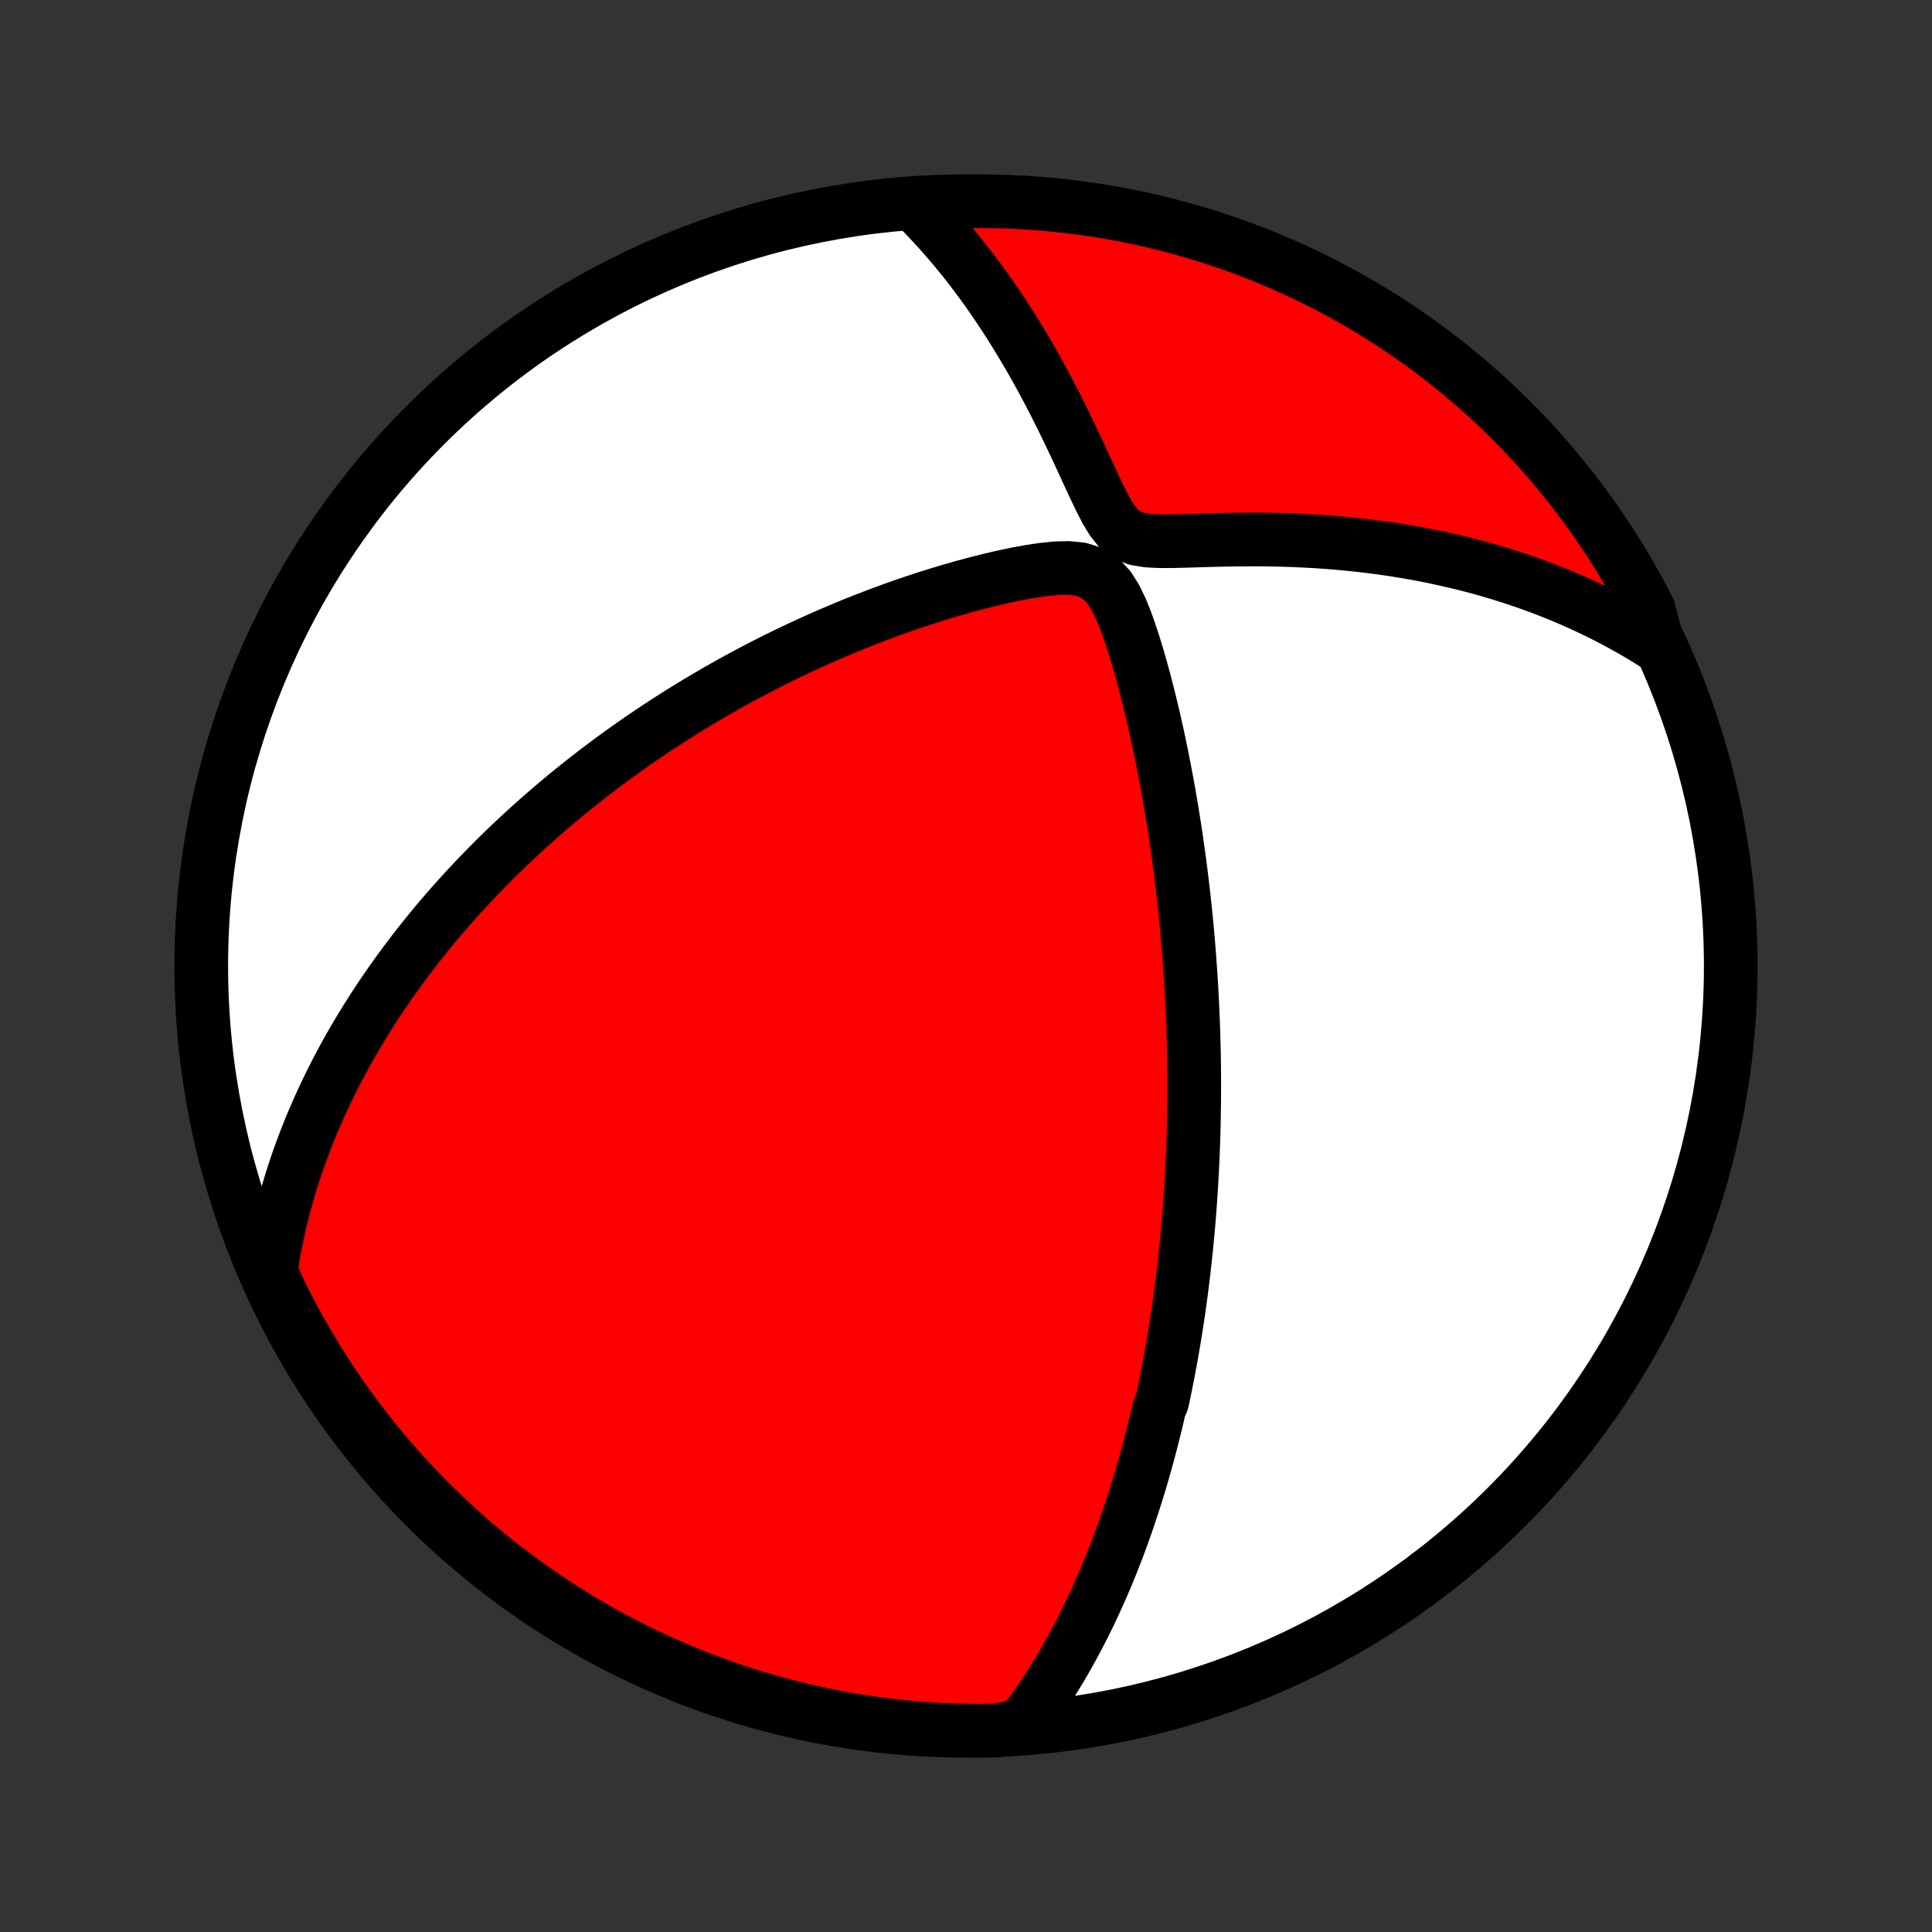 <?xml version="1.0" encoding="utf-8" standalone="no"?>
<!DOCTYPE svg PUBLIC "-//W3C//DTD SVG 1.1//EN"
  "http://www.w3.org/Graphics/SVG/1.1/DTD/svg11.dtd">
<!-- Created with matplotlib (http://matplotlib.org/) -->
<svg height="72pt" version="1.1" viewBox="0 0 72 72" width="72pt" xmlns="http://www.w3.org/2000/svg" xmlns:xlink="http://www.w3.org/1999/xlink">
 <rect x="0" y="0" width="72" height="72" fill="#333333" stroke="none"/>
 <defs>
  <style type="text/css">
*{stroke-linecap:butt;stroke-linejoin:round;}
  </style>
 </defs>
 <g id="figure_1">
  <g id="patch_1">
   <path d="
M0 72
L72 72
L72 0
L0 0
z
" style="fill:none;"/>
  </g>
  <g id="axes_1">
   <g id="PatchCollection_1">
    <defs>
     <path d="
M36 -7.5
C43.558 -7.5 50.808 -10.503 56.153 -15.848
C61.497 -21.192 64.5 -28.442 64.5 -36
C64.5 -43.558 61.497 -50.808 56.153 -56.153
C50.808 -61.497 43.558 -64.5 36 -64.5
C28.442 -64.5 21.192 -61.497 15.848 -56.153
C10.503 -50.808 7.5 -43.558 7.5 -36
C7.5 -28.442 10.503 -21.192 15.848 -15.848
C21.192 -10.503 28.442 -7.5 36 -7.5
z
" id="C0_0_a811fe30f3"/>
     <path d="
M38.087 -7.701
L38.273 -7.949
L38.453 -8.197
L38.629 -8.445
L38.798 -8.693
L38.963 -8.94
L39.123 -9.188
L39.278 -9.434
L39.429 -9.68
L39.575 -9.926
L39.717 -10.171
L39.855 -10.415
L39.989 -10.659
L40.12 -10.902
L40.246 -11.144
L40.37 -11.386
L40.49 -11.627
L40.607 -11.867
L40.72 -12.107
L40.831 -12.345
L40.939 -12.583
L41.044 -12.82
L41.146 -13.057
L41.246 -13.293
L41.343 -13.528
L41.438 -13.763
L41.53 -13.997
L41.621 -14.231
L41.709 -14.464
L41.794 -14.697
L41.878 -14.929
L41.96 -15.16
L42.04 -15.392
L42.118 -15.623
L42.194 -15.853
L42.269 -16.084
L42.342 -16.314
L42.413 -16.544
L42.483 -16.774
L42.551 -17.003
L42.617 -17.233
L42.682 -17.463
L42.746 -17.693
L42.808 -17.923
L42.869 -18.153
L42.929 -18.383
L42.987 -18.614
L43.044 -18.845
L43.1 -19.076
L43.154 -19.308
L43.208 -19.54
L43.311 -19.773
L43.361 -20.006
L43.41 -20.241
L43.457 -20.475
L43.504 -20.711
L43.55 -20.947
L43.594 -21.185
L43.638 -21.423
L43.68 -21.663
L43.722 -21.903
L43.762 -22.145
L43.802 -22.388
L43.84 -22.632
L43.878 -22.878
L43.915 -23.125
L43.95 -23.373
L43.985 -23.623
L44.019 -23.875
L44.051 -24.129
L44.083 -24.384
L44.114 -24.641
L44.143 -24.901
L44.172 -25.162
L44.2 -25.425
L44.226 -25.691
L44.252 -25.959
L44.276 -26.229
L44.3 -26.502
L44.322 -26.777
L44.343 -27.055
L44.363 -27.335
L44.382 -27.618
L44.4 -27.904
L44.416 -28.194
L44.431 -28.486
L44.445 -28.781
L44.458 -29.079
L44.469 -29.381
L44.479 -29.686
L44.487 -29.995
L44.494 -30.307
L44.499 -30.623
L44.503 -30.942
L44.505 -31.265
L44.506 -31.593
L44.505 -31.924
L44.502 -32.259
L44.497 -32.598
L44.49 -32.942
L44.481 -33.289
L44.47 -33.641
L44.458 -33.998
L44.442 -34.358
L44.425 -34.724
L44.405 -35.093
L44.383 -35.467
L44.358 -35.846
L44.331 -36.229
L44.301 -36.617
L44.268 -37.01
L44.233 -37.407
L44.194 -37.808
L44.153 -38.214
L44.108 -38.625
L44.06 -39.039
L44.008 -39.459
L43.954 -39.882
L43.895 -40.309
L43.834 -40.741
L43.768 -41.176
L43.698 -41.614
L43.625 -42.057
L43.548 -42.502
L43.466 -42.951
L43.38 -43.402
L43.29 -43.856
L43.196 -44.311
L43.097 -44.769
L42.993 -45.228
L42.884 -45.688
L42.77 -46.148
L42.651 -46.608
L42.526 -47.068
L42.395 -47.525
L42.256 -47.979
L42.109 -48.428
L41.951 -48.87
L41.776 -49.301
L41.578 -49.712
L41.341 -50.091
L41.046 -50.416
L40.683 -50.654
L40.265 -50.788
L39.812 -50.834
L39.341 -50.821
L38.86 -50.772
L38.374 -50.699
L37.887 -50.61
L37.4 -50.508
L36.914 -50.395
L36.431 -50.275
L35.95 -50.146
L35.473 -50.011
L35 -49.869
L34.532 -49.722
L34.068 -49.57
L33.609 -49.413
L33.156 -49.251
L32.708 -49.085
L32.266 -48.915
L31.83 -48.742
L31.4 -48.565
L30.976 -48.385
L30.558 -48.202
L30.147 -48.017
L29.742 -47.829
L29.344 -47.639
L28.952 -47.447
L28.566 -47.253
L28.187 -47.058
L27.815 -46.861
L27.449 -46.663
L27.089 -46.463
L26.736 -46.263
L26.389 -46.061
L26.048 -45.859
L25.713 -45.657
L25.384 -45.453
L25.062 -45.249
L24.745 -45.045
L24.434 -44.841
L24.129 -44.636
L23.829 -44.432
L23.535 -44.227
L23.246 -44.022
L22.962 -43.818
L22.684 -43.613
L22.411 -43.408
L22.142 -43.204
L21.879 -43
L21.62 -42.796
L21.366 -42.592
L21.116 -42.389
L20.871 -42.185
L20.63 -41.982
L20.393 -41.779
L20.16 -41.577
L19.932 -41.374
L19.707 -41.172
L19.486 -40.971
L19.268 -40.769
L19.055 -40.568
L18.844 -40.367
L18.637 -40.166
L18.434 -39.965
L18.234 -39.764
L18.037 -39.563
L17.843 -39.363
L17.651 -39.162
L17.463 -38.962
L17.278 -38.761
L17.096 -38.56
L16.916 -38.36
L16.739 -38.159
L16.564 -37.958
L16.392 -37.757
L16.223 -37.555
L16.056 -37.353
L15.891 -37.151
L15.729 -36.949
L15.569 -36.746
L15.411 -36.543
L15.255 -36.339
L15.101 -36.134
L14.95 -35.929
L14.8 -35.724
L14.652 -35.517
L14.507 -35.31
L14.363 -35.102
L14.221 -34.893
L14.081 -34.683
L13.943 -34.472
L13.807 -34.26
L13.672 -34.047
L13.54 -33.833
L13.409 -33.617
L13.28 -33.401
L13.153 -33.182
L13.027 -32.963
L12.903 -32.741
L12.781 -32.519
L12.661 -32.294
L12.542 -32.068
L12.426 -31.84
L12.311 -31.61
L12.197 -31.378
L12.086 -31.143
L11.976 -30.907
L11.869 -30.669
L11.763 -30.428
L11.659 -30.185
L11.557 -29.939
L11.457 -29.691
L11.36 -29.44
L11.264 -29.186
L11.17 -28.929
L11.079 -28.669
L10.99 -28.406
L10.904 -28.14
L10.82 -27.871
L10.738 -27.598
L10.66 -27.321
L10.584 -27.041
L10.511 -26.757
L10.441 -26.469
L10.374 -26.177
L10.311 -25.881
L10.251 -25.581
L10.194 -25.276
L10.142 -24.966
L10.094 -24.652
L10.222 -24.333
L10.438 -23.845
L10.662 -23.397
L10.893 -22.953
L11.133 -22.513
L11.379 -22.077
L11.634 -21.645
L11.895 -21.217
L12.164 -20.794
L12.441 -20.376
L12.724 -19.962
L13.015 -19.554
L13.312 -19.15
L13.617 -18.751
L13.928 -18.358
L14.246 -17.97
L14.571 -17.588
L14.902 -17.211
L15.239 -16.84
L15.584 -16.474
L15.934 -16.115
L16.29 -15.762
L16.652 -15.415
L17.02 -15.074
L17.394 -14.739
L17.774 -14.411
L18.159 -14.09
L18.55 -13.775
L18.945 -13.467
L19.347 -13.166
L19.753 -12.872
L20.164 -12.585
L20.58 -12.305
L21 -12.032
L21.426 -11.766
L21.855 -11.508
L22.289 -11.258
L22.727 -11.015
L23.17 -10.779
L23.616 -10.551
L24.066 -10.331
L24.519 -10.119
L24.976 -9.915
L25.436 -9.718
L25.9 -9.53
L26.367 -9.35
L26.836 -9.177
L27.309 -9.013
L27.784 -8.858
L28.261 -8.71
L28.741 -8.571
L29.223 -8.44
L29.707 -8.317
L30.194 -8.203
L30.681 -8.098
L31.171 -8.001
L31.662 -7.912
L32.154 -7.832
L32.647 -7.761
L33.142 -7.698
L33.637 -7.644
L34.133 -7.598
L34.63 -7.561
L35.127 -7.533
L35.624 -7.513
L36.122 -7.502
L36.619 -7.5
L37.116 -7.507
z
" id="C0_1_e639b158ed"/>
     <path d="
M61.793 -47.918
L61.514 -48.094
L61.23 -48.268
L60.941 -48.439
L60.647 -48.607
L60.347 -48.772
L60.042 -48.934
L59.732 -49.093
L59.415 -49.249
L59.093 -49.401
L58.765 -49.55
L58.431 -49.696
L58.092 -49.839
L57.746 -49.977
L57.394 -50.112
L57.036 -50.243
L56.672 -50.37
L56.301 -50.493
L55.924 -50.612
L55.541 -50.726
L55.152 -50.836
L54.756 -50.941
L54.354 -51.041
L53.946 -51.136
L53.532 -51.227
L53.111 -51.312
L52.684 -51.392
L52.251 -51.466
L51.813 -51.535
L51.368 -51.598
L50.918 -51.655
L50.463 -51.706
L50.002 -51.751
L49.536 -51.79
L49.066 -51.823
L48.591 -51.849
L48.112 -51.87
L47.629 -51.884
L47.143 -51.893
L46.654 -51.895
L46.163 -51.892
L45.67 -51.885
L45.176 -51.873
L44.683 -51.859
L44.193 -51.844
L43.708 -51.832
L43.233 -51.831
L42.778 -51.853
L42.357 -51.921
L41.989 -52.066
L41.686 -52.304
L41.436 -52.621
L41.217 -52.986
L41.015 -53.377
L40.821 -53.782
L40.63 -54.191
L40.441 -54.603
L40.252 -55.014
L40.061 -55.422
L39.869 -55.827
L39.675 -56.228
L39.48 -56.623
L39.282 -57.014
L39.083 -57.398
L38.881 -57.776
L38.678 -58.148
L38.473 -58.513
L38.266 -58.871
L38.057 -59.222
L37.847 -59.566
L37.636 -59.904
L37.423 -60.233
L37.209 -60.556
L36.994 -60.872
L36.778 -61.18
L36.56 -61.481
L36.342 -61.775
L36.123 -62.061
L35.903 -62.341
L35.682 -62.613
L35.46 -62.878
L35.238 -63.137
L35.016 -63.388
L34.792 -63.633
L34.569 -63.871
L34.345 -64.103
L34.609 -64.328
L35.106 -64.466
L35.604 -64.486
L36.101 -64.497
L36.598 -64.5
L37.096 -64.494
L37.593 -64.479
L38.089 -64.456
L38.585 -64.423
L39.08 -64.383
L39.574 -64.333
L40.066 -64.275
L40.558 -64.208
L41.048 -64.133
L41.537 -64.049
L42.024 -63.957
L42.51 -63.856
L42.993 -63.747
L43.474 -63.629
L43.953 -63.503
L44.429 -63.368
L44.903 -63.225
L45.374 -63.074
L45.843 -62.914
L46.308 -62.746
L46.77 -62.571
L47.229 -62.387
L47.684 -62.195
L48.136 -61.995
L48.584 -61.787
L49.029 -61.571
L49.469 -61.348
L49.905 -61.116
L50.337 -60.877
L50.765 -60.631
L51.188 -60.377
L51.607 -60.116
L52.021 -59.847
L52.43 -59.571
L52.834 -59.288
L53.232 -58.997
L53.626 -58.7
L54.014 -58.396
L54.397 -58.085
L54.774 -57.767
L55.145 -57.443
L55.511 -57.112
L55.87 -56.775
L56.224 -56.431
L56.571 -56.081
L56.912 -55.725
L57.247 -55.363
L57.575 -54.995
L57.897 -54.621
L58.212 -54.242
L58.52 -53.857
L58.822 -53.467
L59.116 -53.071
L59.404 -52.67
L59.684 -52.264
L59.957 -51.853
L60.223 -51.437
L60.481 -51.017
L60.732 -50.592
L60.975 -50.162
L61.211 -49.729
L61.439 -49.291
z
" id="C0_2_692a76b7ae"/>
    </defs>
    <g clip-path="url(#p1bffca34e9)">
     <use style="fill:#ffffff;stroke:#000000;stroke-width:2.0;" x="0.0" xlink:href="#C0_0_a811fe30f3" y="72.0"/>
    </g>
    <g clip-path="url(#p1bffca34e9)">
     <use style="fill:#ff0000;stroke:#000000;stroke-width:2.0;" x="0.0" xlink:href="#C0_1_e639b158ed" y="72.0"/>
    </g>
    <g clip-path="url(#p1bffca34e9)">
     <use style="fill:#ff0000;stroke:#000000;stroke-width:2.0;" x="0.0" xlink:href="#C0_2_692a76b7ae" y="72.0"/>
    </g>
   </g>
  </g>
 </g>
 <defs>
  <clipPath id="p1bffca34e9">
   <rect height="72.0" width="72.0" x="0.0" y="0.0"/>
  </clipPath>
 </defs>
</svg>
